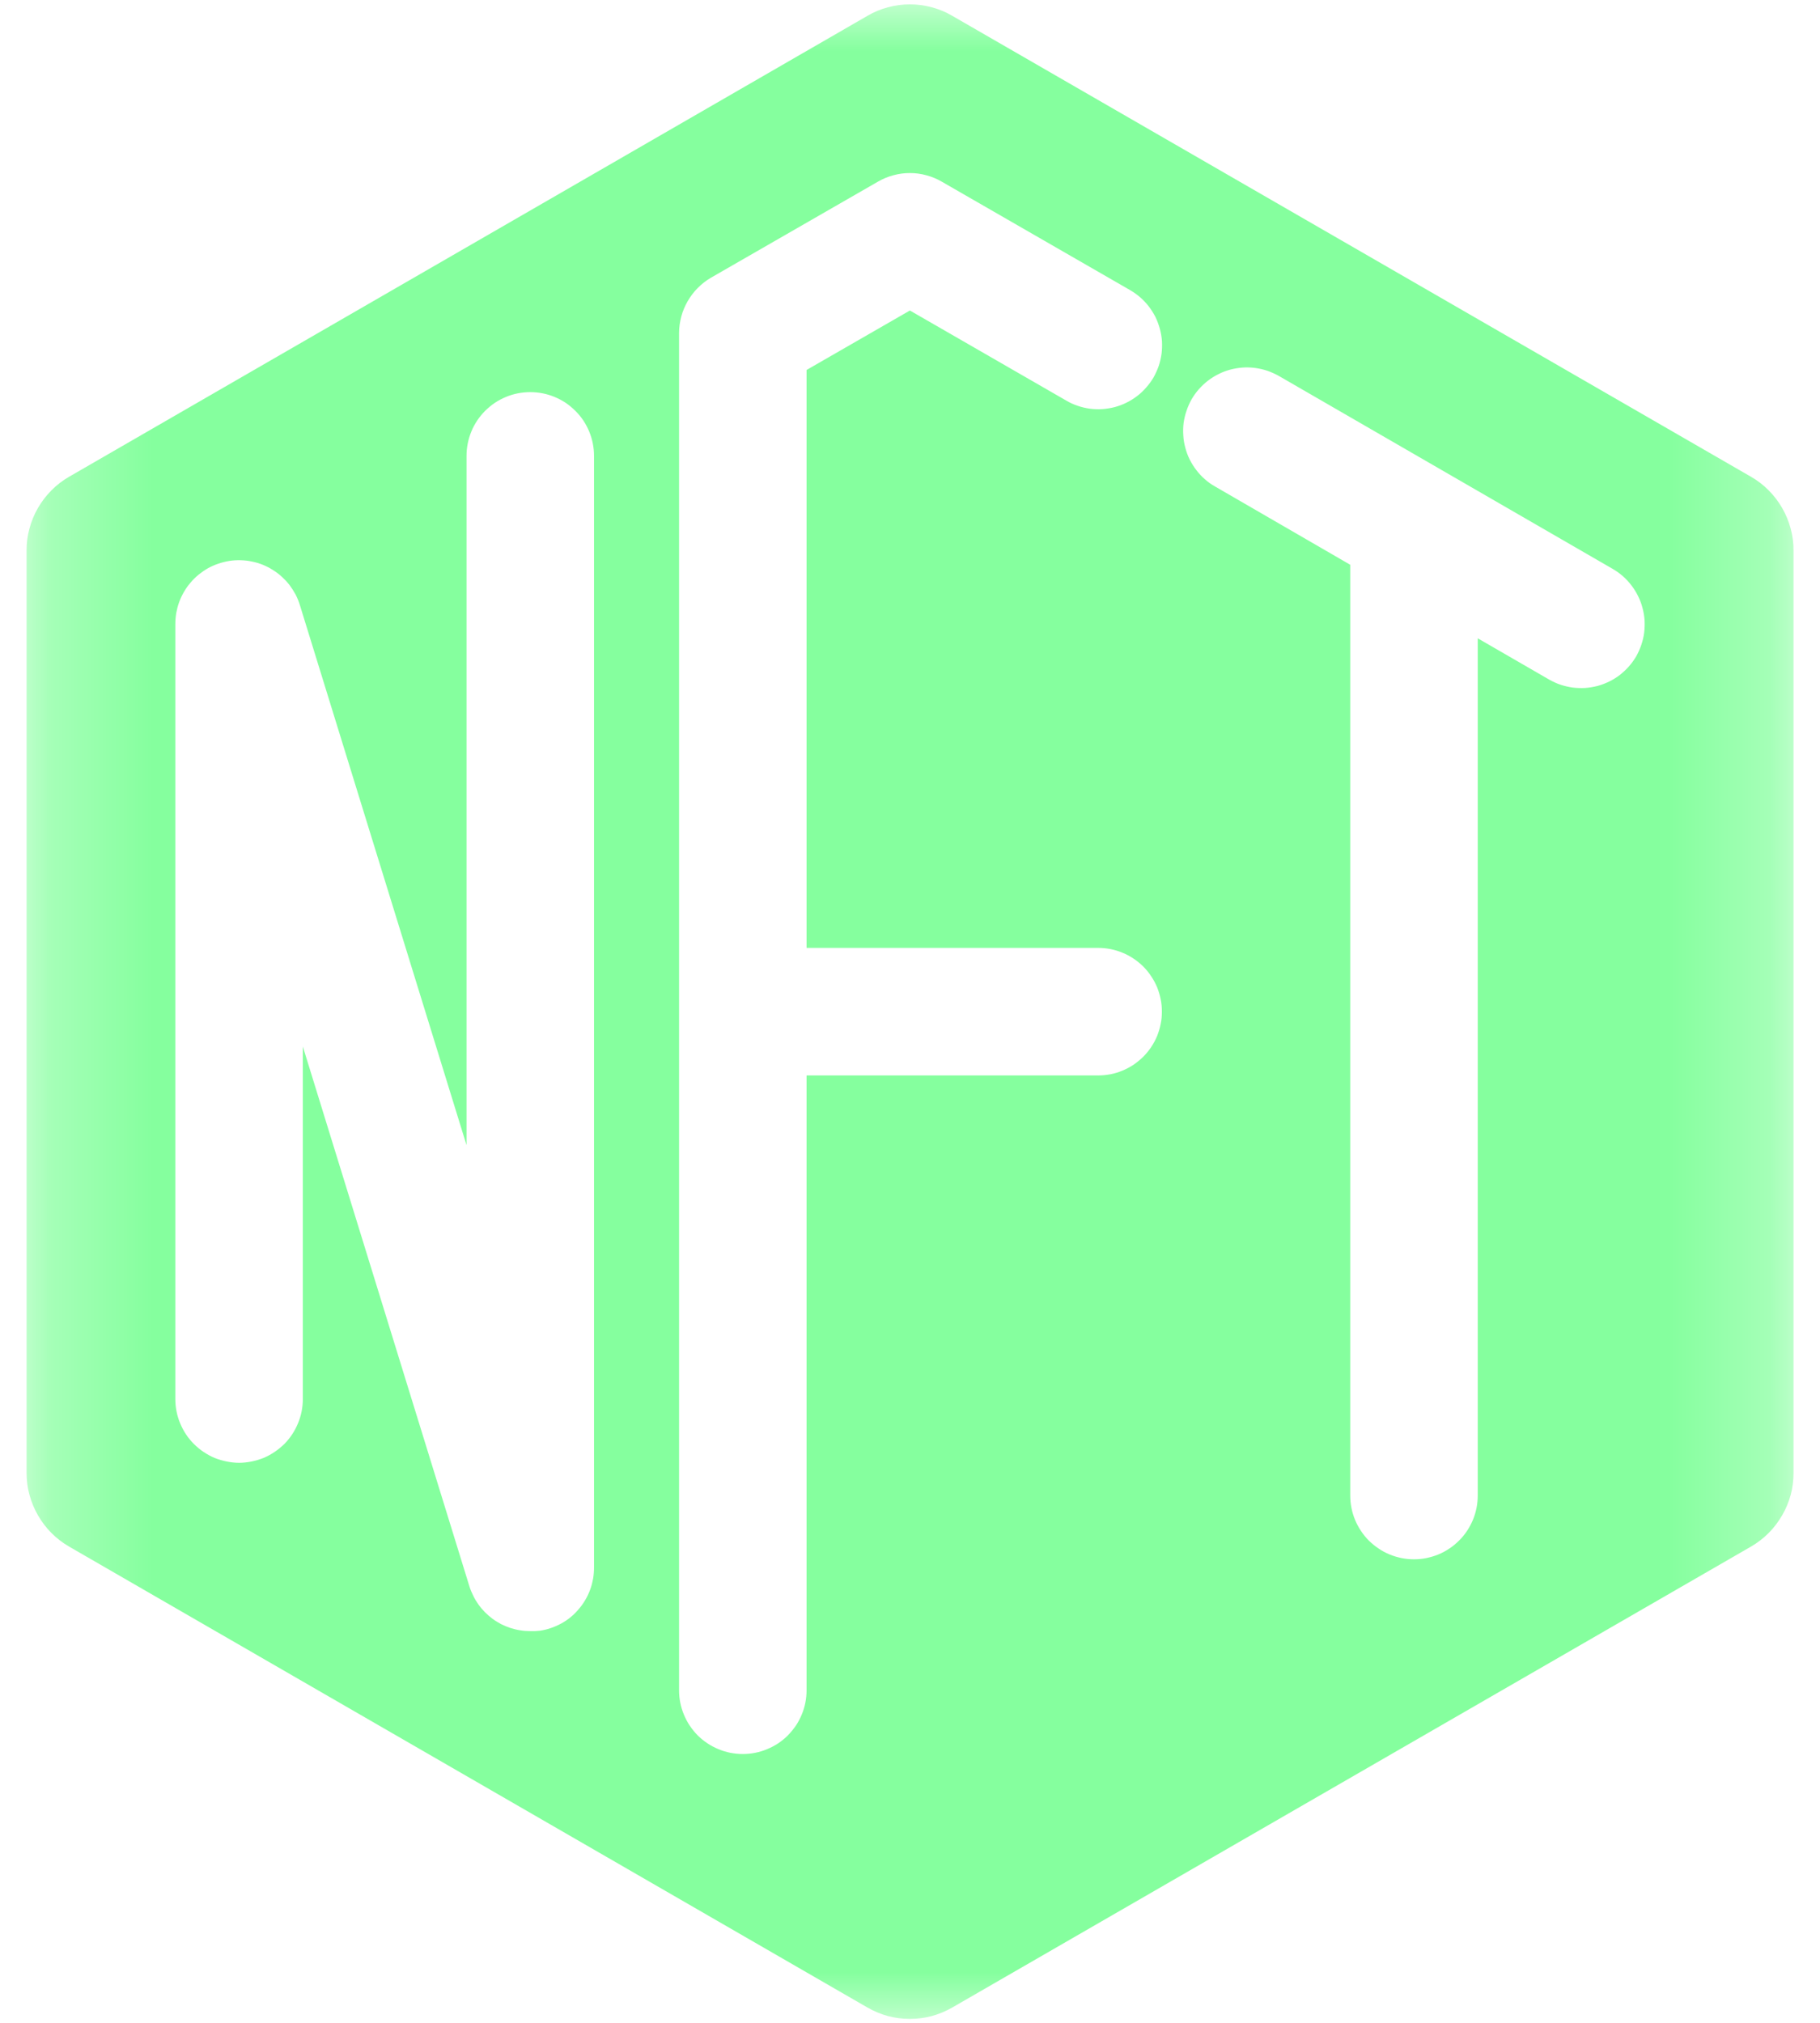 <svg width="18" height="20" viewBox="0 0 18 20" fill="none" xmlns="http://www.w3.org/2000/svg">
<mask id="mask0_1300_4607" style="mask-type:luminance" maskUnits="userSpaceOnUse" x="0" y="0" width="18" height="20">
<path d="M0.263 0H17.743V20H0.263V0Z" fill="white"/>
</mask>
<g mask="url(#mask0_1300_4607)">
<path d="M17.318 4.714L9.419 0.157C9.355 0.119 9.287 0.091 9.216 0.072C9.145 0.053 9.072 0.043 8.999 0.043C8.925 0.043 8.852 0.053 8.781 0.072C8.71 0.091 8.642 0.119 8.578 0.157L0.683 4.714C0.619 4.751 0.561 4.795 0.509 4.848C0.456 4.901 0.412 4.959 0.375 5.023C0.338 5.087 0.31 5.155 0.291 5.227C0.272 5.298 0.262 5.371 0.263 5.445V14.563C0.263 14.637 0.272 14.71 0.292 14.781C0.311 14.852 0.339 14.919 0.376 14.983C0.413 15.047 0.457 15.105 0.509 15.157C0.561 15.209 0.619 15.254 0.683 15.291L8.578 19.848C8.642 19.885 8.71 19.913 8.781 19.933C8.852 19.952 8.925 19.961 8.999 19.961C9.072 19.961 9.145 19.952 9.216 19.933C9.287 19.913 9.355 19.885 9.419 19.848L17.318 15.291C17.382 15.254 17.44 15.209 17.492 15.157C17.544 15.105 17.588 15.047 17.625 14.983C17.663 14.919 17.69 14.852 17.71 14.781C17.729 14.71 17.738 14.637 17.738 14.563V5.445C17.739 5.371 17.729 5.298 17.71 5.227C17.691 5.155 17.663 5.087 17.626 5.023C17.589 4.959 17.545 4.901 17.492 4.848C17.44 4.795 17.382 4.751 17.318 4.714ZM5.875 15.497C5.875 15.534 5.872 15.572 5.866 15.608C5.859 15.645 5.85 15.681 5.837 15.716C5.824 15.752 5.808 15.786 5.789 15.818C5.77 15.85 5.749 15.881 5.724 15.909C5.7 15.938 5.674 15.964 5.645 15.988C5.616 16.012 5.585 16.033 5.552 16.051C5.519 16.069 5.485 16.084 5.45 16.096C5.414 16.109 5.378 16.117 5.341 16.123C5.309 16.127 5.277 16.128 5.244 16.127C5.211 16.127 5.178 16.125 5.145 16.119C5.112 16.114 5.08 16.106 5.048 16.096C5.016 16.085 4.986 16.073 4.956 16.058C4.927 16.042 4.898 16.025 4.871 16.005C4.845 15.985 4.82 15.964 4.796 15.94C4.773 15.916 4.751 15.891 4.732 15.864C4.712 15.836 4.695 15.808 4.681 15.778C4.666 15.748 4.653 15.718 4.643 15.686L2.995 10.347V13.832C2.995 13.873 2.991 13.914 2.983 13.955C2.975 13.995 2.963 14.035 2.947 14.073C2.931 14.111 2.912 14.148 2.889 14.182C2.866 14.217 2.84 14.249 2.811 14.278C2.781 14.307 2.749 14.333 2.715 14.356C2.681 14.379 2.644 14.399 2.606 14.415C2.568 14.43 2.528 14.442 2.488 14.45C2.447 14.458 2.406 14.463 2.365 14.463C2.323 14.463 2.282 14.458 2.242 14.45C2.201 14.442 2.162 14.43 2.123 14.415C2.085 14.399 2.049 14.379 2.014 14.356C1.98 14.333 1.948 14.307 1.919 14.278C1.89 14.249 1.863 14.217 1.84 14.182C1.817 14.148 1.798 14.111 1.782 14.073C1.766 14.035 1.754 13.995 1.746 13.955C1.738 13.914 1.734 13.873 1.734 13.832V6.172C1.734 6.135 1.737 6.098 1.743 6.061C1.75 6.024 1.759 5.988 1.772 5.953C1.785 5.917 1.801 5.884 1.82 5.851C1.839 5.819 1.86 5.788 1.885 5.76C1.909 5.731 1.936 5.705 1.965 5.681C1.994 5.658 2.024 5.637 2.057 5.618C2.09 5.6 2.124 5.585 2.16 5.573C2.195 5.561 2.231 5.552 2.268 5.546C2.305 5.54 2.342 5.538 2.38 5.539C2.417 5.54 2.455 5.544 2.491 5.552C2.528 5.559 2.564 5.57 2.599 5.584C2.633 5.598 2.667 5.615 2.698 5.635C2.73 5.655 2.76 5.677 2.788 5.703C2.815 5.728 2.841 5.755 2.864 5.785C2.886 5.815 2.906 5.846 2.924 5.879C2.941 5.913 2.955 5.947 2.966 5.983L4.614 11.322V4.508C4.614 4.466 4.618 4.425 4.626 4.385C4.634 4.344 4.646 4.305 4.662 4.266C4.677 4.228 4.697 4.192 4.72 4.157C4.743 4.123 4.769 4.091 4.798 4.062C4.828 4.033 4.86 4.006 4.894 3.983C4.928 3.96 4.965 3.941 5.003 3.925C5.041 3.909 5.081 3.897 5.121 3.889C5.162 3.881 5.203 3.877 5.244 3.877C5.286 3.877 5.327 3.881 5.367 3.889C5.408 3.897 5.447 3.909 5.486 3.925C5.524 3.941 5.56 3.96 5.595 3.983C5.629 4.006 5.661 4.033 5.69 4.062C5.72 4.091 5.746 4.123 5.769 4.157C5.792 4.192 5.811 4.228 5.827 4.266C5.843 4.305 5.855 4.344 5.863 4.385C5.871 4.425 5.875 4.466 5.875 4.508V15.497ZM10.861 10.633H7.977V16.712C7.977 16.753 7.973 16.794 7.965 16.835C7.957 16.875 7.945 16.915 7.929 16.953C7.913 16.991 7.894 17.028 7.871 17.062C7.847 17.096 7.821 17.128 7.792 17.158C7.763 17.187 7.731 17.213 7.697 17.236C7.662 17.259 7.626 17.278 7.587 17.294C7.549 17.31 7.51 17.322 7.469 17.33C7.429 17.338 7.388 17.342 7.346 17.342C7.305 17.342 7.264 17.338 7.223 17.33C7.183 17.322 7.143 17.31 7.105 17.294C7.067 17.278 7.03 17.259 6.996 17.236C6.961 17.213 6.93 17.187 6.9 17.158C6.871 17.128 6.845 17.096 6.822 17.062C6.799 17.028 6.78 16.991 6.764 16.953C6.748 16.915 6.736 16.875 6.728 16.835C6.72 16.794 6.716 16.753 6.716 16.712V3.293C6.716 3.237 6.724 3.183 6.738 3.13C6.752 3.076 6.774 3.026 6.801 2.978C6.829 2.93 6.862 2.886 6.901 2.847C6.94 2.808 6.983 2.774 7.031 2.746L8.683 1.796C8.731 1.768 8.782 1.747 8.835 1.733C8.889 1.718 8.943 1.711 8.999 1.711C9.054 1.711 9.108 1.718 9.162 1.733C9.215 1.747 9.266 1.768 9.314 1.796L11.176 2.868C11.212 2.889 11.246 2.913 11.277 2.94C11.308 2.967 11.337 2.998 11.362 3.03C11.387 3.063 11.409 3.098 11.428 3.135C11.446 3.173 11.46 3.211 11.471 3.251C11.482 3.291 11.489 3.332 11.492 3.373C11.494 3.415 11.493 3.456 11.488 3.497C11.482 3.538 11.473 3.579 11.46 3.618C11.446 3.657 11.429 3.695 11.409 3.731C11.388 3.767 11.364 3.8 11.336 3.831C11.309 3.863 11.279 3.891 11.246 3.916C11.213 3.941 11.178 3.963 11.141 3.981C11.104 4 11.065 4.014 11.025 4.025C10.985 4.035 10.944 4.042 10.903 4.045C10.861 4.048 10.82 4.046 10.779 4.041C10.738 4.035 10.697 4.026 10.658 4.012C10.619 3.999 10.581 3.982 10.546 3.961L8.999 3.07L7.977 3.658V9.372H10.861C10.902 9.372 10.943 9.376 10.984 9.384C11.025 9.392 11.064 9.404 11.102 9.42C11.14 9.435 11.177 9.455 11.211 9.478C11.246 9.501 11.277 9.527 11.307 9.556C11.336 9.585 11.362 9.617 11.385 9.652C11.408 9.686 11.428 9.723 11.444 9.761C11.459 9.799 11.471 9.839 11.479 9.879C11.488 9.92 11.491 9.961 11.491 10.002C11.491 10.044 11.488 10.085 11.479 10.125C11.471 10.166 11.459 10.205 11.444 10.243C11.428 10.282 11.408 10.318 11.385 10.353C11.362 10.387 11.336 10.419 11.307 10.448C11.277 10.477 11.246 10.503 11.211 10.527C11.177 10.55 11.14 10.569 11.102 10.585C11.064 10.601 11.025 10.613 10.984 10.621C10.943 10.629 10.902 10.633 10.861 10.633H10.861ZM16.183 6.488C16.162 6.524 16.138 6.557 16.111 6.588C16.084 6.619 16.053 6.647 16.021 6.673C15.988 6.698 15.953 6.72 15.916 6.738C15.879 6.756 15.84 6.771 15.8 6.782C15.76 6.792 15.719 6.799 15.678 6.802C15.637 6.804 15.595 6.803 15.554 6.798C15.513 6.792 15.473 6.783 15.434 6.77C15.395 6.757 15.357 6.739 15.321 6.719L14.615 6.311V14.786C14.615 14.828 14.611 14.869 14.603 14.909C14.595 14.95 14.583 14.989 14.567 15.028C14.551 15.066 14.532 15.102 14.509 15.136C14.486 15.171 14.46 15.203 14.43 15.232C14.401 15.261 14.369 15.288 14.335 15.31C14.3 15.334 14.264 15.353 14.226 15.369C14.187 15.385 14.148 15.396 14.107 15.405C14.067 15.413 14.026 15.417 13.984 15.417C13.943 15.417 13.902 15.413 13.861 15.405C13.821 15.396 13.781 15.385 13.743 15.369C13.705 15.353 13.668 15.334 13.634 15.31C13.6 15.288 13.568 15.261 13.538 15.232C13.509 15.203 13.483 15.171 13.46 15.136C13.437 15.102 13.418 15.066 13.402 15.028C13.386 14.989 13.374 14.95 13.366 14.909C13.358 14.869 13.354 14.828 13.354 14.786V5.584L12.017 4.81C11.981 4.79 11.947 4.766 11.916 4.738C11.885 4.711 11.857 4.681 11.832 4.648C11.806 4.615 11.785 4.58 11.766 4.543C11.748 4.506 11.733 4.467 11.723 4.427C11.712 4.387 11.705 4.347 11.703 4.305C11.7 4.264 11.701 4.223 11.706 4.182C11.712 4.141 11.721 4.1 11.735 4.061C11.748 4.022 11.765 3.984 11.785 3.948C11.806 3.912 11.83 3.879 11.857 3.848C11.885 3.817 11.915 3.788 11.948 3.763C11.981 3.738 12.016 3.716 12.053 3.698C12.09 3.679 12.129 3.665 12.169 3.654C12.209 3.644 12.249 3.637 12.291 3.634C12.332 3.631 12.373 3.633 12.414 3.638C12.456 3.644 12.496 3.653 12.535 3.666C12.574 3.68 12.612 3.697 12.648 3.717L15.952 5.626C15.988 5.647 16.021 5.671 16.052 5.698C16.083 5.726 16.111 5.756 16.136 5.789C16.161 5.822 16.183 5.857 16.201 5.894C16.219 5.931 16.234 5.969 16.244 6.009C16.255 6.049 16.262 6.09 16.265 6.131C16.267 6.172 16.266 6.214 16.261 6.255C16.256 6.296 16.246 6.336 16.233 6.375C16.22 6.414 16.203 6.452 16.183 6.488Z" fill="#85FF9E"/>
</g>
</svg>
